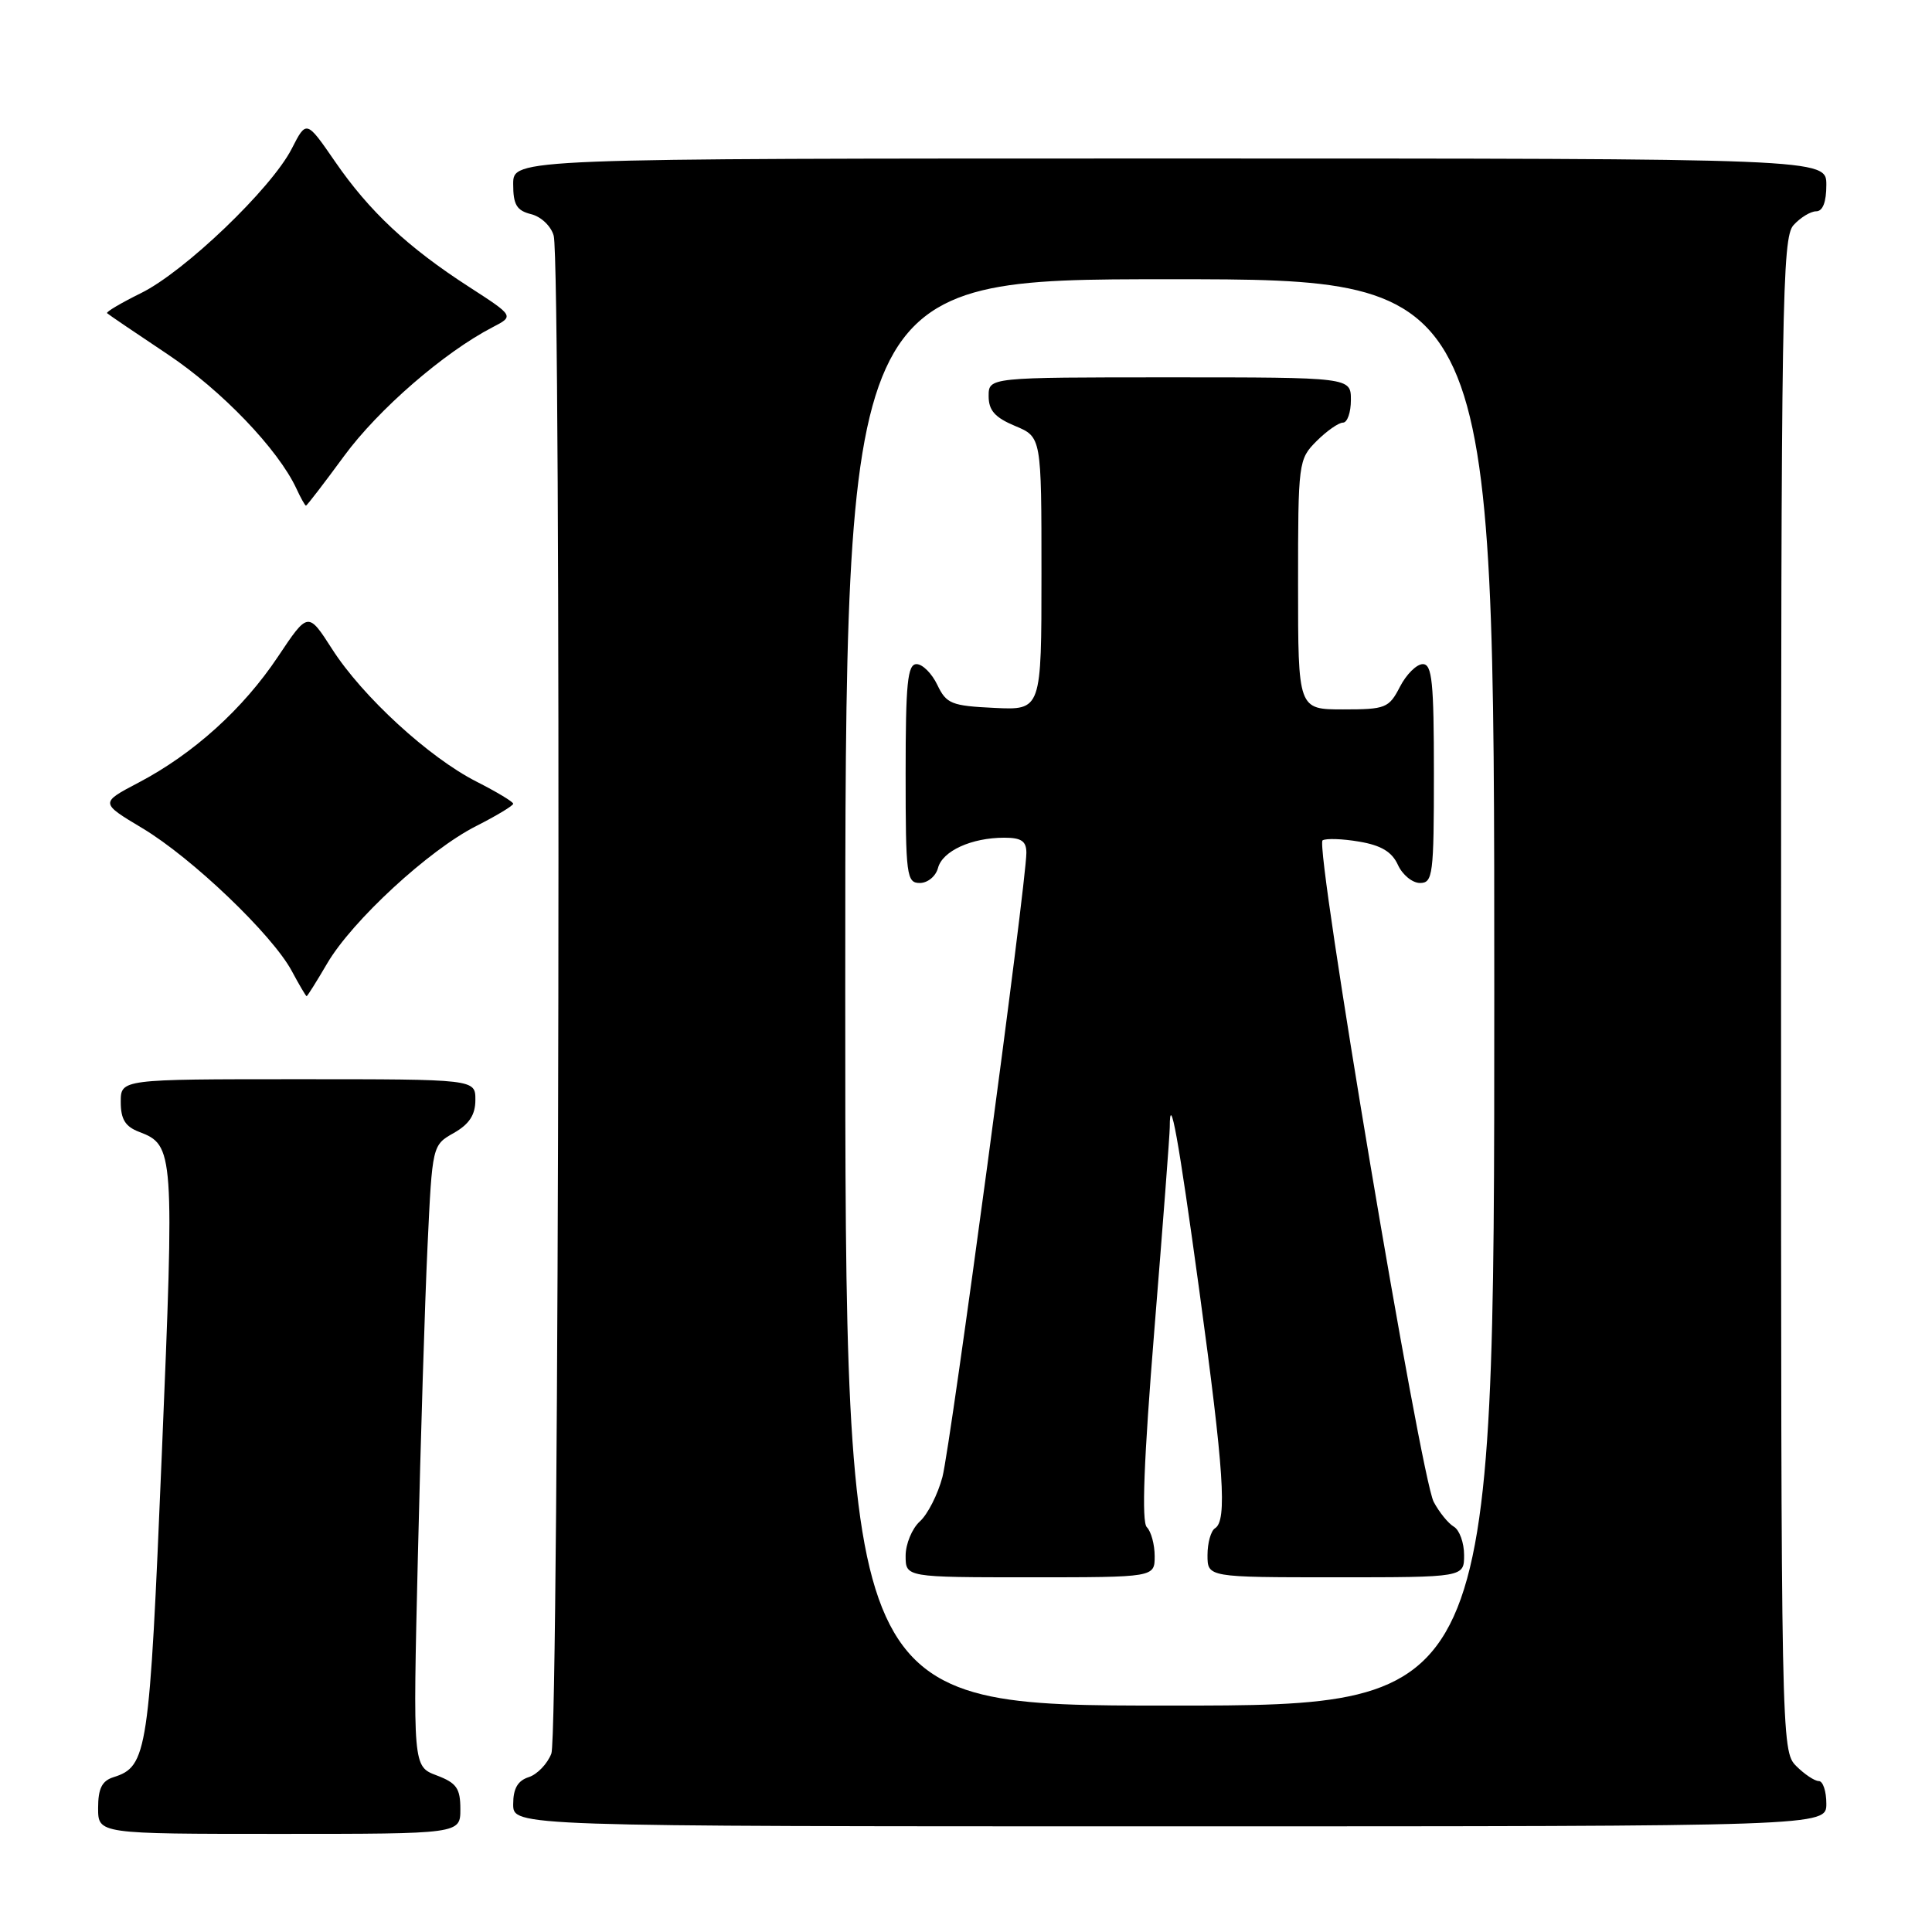 <?xml version="1.0" encoding="UTF-8" standalone="no"?>
<!DOCTYPE svg PUBLIC "-//W3C//DTD SVG 1.1//EN" "http://www.w3.org/Graphics/SVG/1.1/DTD/svg11.dtd" >
<svg xmlns="http://www.w3.org/2000/svg" xmlns:xlink="http://www.w3.org/1999/xlink" version="1.1" viewBox="0 0 256 256">
 <g >
 <path fill="currentColor"
d=" M 61.00 239.72 C 61.00 236.96 60.50 236.25 57.86 235.25 C 54.71 234.06 54.71 234.06 55.37 206.28 C 55.73 191.00 56.30 172.48 56.65 165.12 C 57.28 151.74 57.28 151.74 60.14 150.12 C 62.18 148.96 62.99 147.72 62.99 145.75 C 63.00 143.00 63.00 143.00 39.50 143.00 C 16.00 143.00 16.00 143.00 16.00 146.02 C 16.00 148.31 16.60 149.28 18.44 149.98 C 23.06 151.74 23.12 152.50 21.44 192.70 C 19.79 232.36 19.54 234.06 15.03 235.49 C 13.51 235.97 13.00 237.00 13.00 239.57 C 13.00 243.00 13.00 243.00 37.00 243.00 C 61.00 243.00 61.00 243.00 61.00 239.72 Z  M 242.00 239.00 C 242.00 237.35 241.55 236.00 241.00 236.00 C 240.45 236.00 239.10 235.10 238.00 234.00 C 236.03 232.03 236.00 230.67 236.00 131.83 C 236.00 40.02 236.14 31.50 237.65 29.83 C 238.57 28.82 239.92 28.00 240.65 28.00 C 241.53 28.00 242.00 26.77 242.00 24.50 C 242.00 21.00 242.00 21.00 155.00 21.00 C 68.00 21.00 68.00 21.00 68.00 24.39 C 68.00 27.13 68.46 27.90 70.38 28.38 C 71.71 28.71 73.03 29.98 73.37 31.24 C 74.39 35.06 74.09 229.63 73.06 232.35 C 72.54 233.71 71.19 235.12 70.06 235.48 C 68.60 235.95 68.00 236.99 68.00 239.07 C 68.00 242.00 68.00 242.00 155.00 242.00 C 242.00 242.00 242.00 242.00 242.00 239.00 Z  M 43.36 127.65 C 46.67 122.00 56.84 112.62 63.09 109.46 C 65.79 108.09 68.00 106.76 68.00 106.50 C 68.00 106.24 65.81 104.93 63.14 103.57 C 56.85 100.38 48.04 92.30 44.01 86.01 C 40.82 81.04 40.82 81.04 36.84 87.00 C 32.22 93.93 25.64 99.87 18.38 103.69 C 13.25 106.38 13.25 106.38 18.88 109.75 C 25.44 113.68 36.04 123.81 38.65 128.64 C 39.64 130.49 40.53 132.00 40.63 132.00 C 40.73 132.00 41.96 130.04 43.36 127.65 Z  M 45.59 60.43 C 50.13 54.24 58.86 46.68 65.27 43.36 C 68.13 41.88 68.13 41.88 62.16 38.02 C 54.04 32.78 48.94 28.01 44.41 21.43 C 40.60 15.90 40.60 15.90 38.66 19.70 C 35.97 24.97 24.44 36.02 18.66 38.85 C 16.03 40.15 14.01 41.34 14.19 41.50 C 14.36 41.67 17.96 44.11 22.19 46.93 C 29.37 51.72 36.86 59.54 39.28 64.75 C 39.85 65.99 40.42 67.00 40.54 67.00 C 40.67 67.00 42.94 64.04 45.59 60.43 Z  M 112.00 131.50 C 112.00 37.00 112.00 37.00 155.00 37.00 C 198.00 37.00 198.00 37.00 198.00 131.50 C 198.00 226.00 198.00 226.00 155.00 226.00 C 112.00 226.00 112.00 226.00 112.00 131.50 Z  M 153.00 206.20 C 153.00 204.66 152.53 202.93 151.96 202.36 C 151.25 201.65 151.56 193.53 152.96 176.20 C 154.08 162.38 155.00 150.30 155.00 149.37 C 155.00 144.44 156.14 150.73 158.92 171.04 C 162.18 194.91 162.62 201.50 161.00 202.50 C 160.45 202.84 160.00 204.44 160.00 206.06 C 160.00 209.00 160.00 209.00 177.00 209.00 C 194.00 209.00 194.00 209.00 194.00 206.05 C 194.00 204.43 193.39 202.74 192.65 202.30 C 191.90 201.86 190.70 200.38 189.97 199.00 C 188.24 195.71 174.17 112.01 175.25 111.35 C 175.70 111.07 177.89 111.14 180.10 111.52 C 183.01 112.01 184.44 112.87 185.23 114.60 C 185.83 115.92 187.15 117.00 188.16 117.00 C 189.86 117.00 190.00 115.91 190.00 102.50 C 190.00 90.39 189.76 88.00 188.53 88.00 C 187.71 88.00 186.35 89.35 185.50 91.00 C 184.04 93.83 183.60 94.00 177.97 94.00 C 172.00 94.00 172.00 94.00 172.00 77.45 C 172.00 61.22 172.05 60.86 174.45 58.45 C 175.80 57.10 177.38 56.00 177.95 56.00 C 178.53 56.00 179.00 54.65 179.00 53.00 C 179.00 50.00 179.00 50.00 155.00 50.00 C 131.00 50.00 131.00 50.00 131.00 52.49 C 131.00 54.38 131.83 55.32 134.50 56.44 C 138.00 57.90 138.00 57.90 138.00 76.00 C 138.00 94.10 138.00 94.10 131.76 93.80 C 126.07 93.53 125.40 93.26 124.20 90.75 C 123.48 89.24 122.24 88.00 121.45 88.00 C 120.25 88.00 120.00 90.52 120.00 102.50 C 120.00 116.03 120.13 117.00 121.88 117.00 C 122.92 117.00 124.00 116.11 124.29 115.01 C 124.88 112.76 128.72 111.00 133.07 111.00 C 135.33 111.00 136.00 111.45 136.00 113.00 C 136.00 116.95 125.96 191.59 124.88 195.70 C 124.27 198.01 122.92 200.67 121.88 201.60 C 120.85 202.54 120.00 204.59 120.00 206.15 C 120.00 209.00 120.00 209.00 136.50 209.00 C 153.00 209.00 153.00 209.00 153.00 206.20 Z "/>
</g>
</svg>